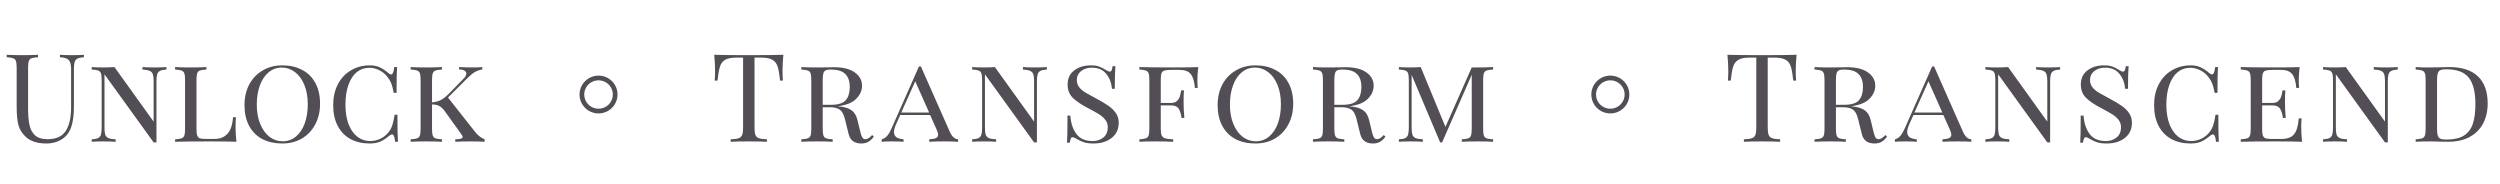 <svg width="529" height="39" viewBox="0 0 529 39" fill="none" xmlns="http://www.w3.org/2000/svg">
<path d="M17.748 12.112C17.141 12.147 16.69 12.242 16.396 12.398C16.101 12.537 15.902 12.779 15.798 13.126C15.694 13.455 15.642 13.949 15.642 14.608V22.434C15.642 23.682 15.555 24.757 15.382 25.658C15.226 26.542 14.957 27.305 14.576 27.946C14.142 28.691 13.501 29.281 12.652 29.714C11.82 30.147 10.875 30.364 9.818 30.364C7.911 30.364 6.455 29.896 5.45 28.96C4.687 28.249 4.176 27.443 3.916 26.542C3.656 25.641 3.526 24.297 3.526 22.512V14.348C3.526 13.689 3.474 13.213 3.37 12.918C3.266 12.623 3.066 12.424 2.772 12.32C2.494 12.216 2.044 12.147 1.42 12.112V11.592C2.148 11.644 3.257 11.67 4.748 11.67C6.152 11.67 7.252 11.644 8.05 11.592V12.112C7.426 12.147 6.966 12.216 6.672 12.32C6.394 12.424 6.204 12.623 6.1 12.918C5.996 13.213 5.944 13.689 5.944 14.348V22.954C5.944 24.341 6.039 25.493 6.23 26.412C6.42 27.331 6.81 28.067 7.4 28.622C8.006 29.177 8.89 29.454 10.052 29.454C11.889 29.454 13.18 28.865 13.926 27.686C14.671 26.507 15.044 24.852 15.044 22.72V14.608C15.044 13.672 14.87 13.031 14.524 12.684C14.194 12.337 13.579 12.147 12.678 12.112V11.592C13.302 11.644 14.186 11.67 15.33 11.67C16.37 11.67 17.176 11.644 17.748 11.592V12.112ZM35.213 14.712C34.607 14.747 34.156 14.842 33.861 14.998C33.567 15.137 33.367 15.379 33.263 15.726C33.159 16.055 33.107 16.549 33.107 17.208V30.13H32.509L22.109 15.726V26.984C22.109 27.66 22.161 28.163 22.265 28.492C22.387 28.821 22.612 29.064 22.941 29.22C23.271 29.359 23.782 29.445 24.475 29.48V30C23.851 29.948 22.967 29.922 21.823 29.922C20.783 29.922 19.977 29.948 19.405 30V29.48C20.012 29.445 20.463 29.359 20.757 29.22C21.052 29.064 21.251 28.821 21.355 28.492C21.459 28.145 21.511 27.643 21.511 26.984V16.948C21.511 16.289 21.459 15.813 21.355 15.518C21.251 15.223 21.052 15.024 20.757 14.92C20.48 14.816 20.029 14.747 19.405 14.712V14.192C19.977 14.244 20.783 14.27 21.823 14.27C22.759 14.27 23.557 14.244 24.215 14.192L32.509 25.736V17.208C32.509 16.532 32.449 16.029 32.327 15.7C32.223 15.371 32.007 15.137 31.677 14.998C31.348 14.842 30.837 14.747 30.143 14.712V14.192C30.767 14.244 31.651 14.27 32.795 14.27C33.835 14.27 34.641 14.244 35.213 14.192V14.712ZM43.682 14.712C43.058 14.747 42.599 14.816 42.304 14.92C42.026 15.024 41.836 15.223 41.732 15.518C41.628 15.813 41.576 16.289 41.576 16.948V27.244C41.576 27.903 41.628 28.379 41.732 28.674C41.836 28.969 42.026 29.168 42.304 29.272C42.599 29.359 43.058 29.402 43.682 29.402H45.32C46.516 29.402 47.443 29.047 48.102 28.336C48.778 27.625 49.185 26.447 49.324 24.8H49.922C49.87 25.337 49.844 26.048 49.844 26.932C49.844 27.833 49.904 28.856 50.026 30C48.899 29.948 47.001 29.922 44.332 29.922C41.125 29.922 38.699 29.948 37.052 30V29.48C37.676 29.445 38.127 29.376 38.404 29.272C38.699 29.168 38.898 28.969 39.002 28.674C39.106 28.379 39.158 27.903 39.158 27.244V16.948C39.158 16.289 39.106 15.813 39.002 15.518C38.898 15.223 38.699 15.024 38.404 14.92C38.127 14.816 37.676 14.747 37.052 14.712V14.192C37.78 14.244 38.889 14.27 40.38 14.27C41.767 14.27 42.867 14.244 43.682 14.192V14.712ZM59.742 13.828C61.337 13.828 62.732 14.149 63.928 14.79C65.142 15.414 66.078 16.341 66.736 17.572C67.395 18.785 67.724 20.241 67.724 21.94C67.724 23.604 67.378 25.077 66.684 26.36C66.008 27.625 65.064 28.613 63.85 29.324C62.637 30.017 61.259 30.364 59.716 30.364C58.122 30.364 56.718 30.052 55.504 29.428C54.308 28.787 53.381 27.859 52.722 26.646C52.064 25.415 51.734 23.951 51.734 22.252C51.734 20.588 52.072 19.123 52.748 17.858C53.442 16.575 54.395 15.587 55.608 14.894C56.822 14.183 58.2 13.828 59.742 13.828ZM59.638 14.296C58.581 14.296 57.645 14.634 56.83 15.31C56.033 15.969 55.418 16.896 54.984 18.092C54.551 19.271 54.334 20.623 54.334 22.148C54.334 23.691 54.577 25.051 55.062 26.23C55.548 27.409 56.206 28.319 57.038 28.96C57.87 29.584 58.798 29.896 59.82 29.896C60.878 29.896 61.805 29.567 62.602 28.908C63.417 28.232 64.041 27.305 64.474 26.126C64.908 24.93 65.124 23.569 65.124 22.044C65.124 20.501 64.882 19.141 64.396 17.962C63.911 16.783 63.252 15.882 62.42 15.258C61.588 14.617 60.661 14.296 59.638 14.296ZM78.247 13.828C79.096 13.828 79.815 13.975 80.405 14.27C80.994 14.547 81.609 14.963 82.251 15.518C82.441 15.674 82.606 15.752 82.745 15.752C83.091 15.752 83.317 15.232 83.421 14.192H84.019C83.949 15.232 83.915 17.052 83.915 19.652H83.317C83.143 18.751 82.97 18.083 82.797 17.65C82.623 17.217 82.363 16.775 82.017 16.324C81.531 15.683 80.951 15.197 80.275 14.868C79.599 14.521 78.888 14.348 78.143 14.348C77.12 14.348 76.227 14.66 75.465 15.284C74.719 15.908 74.139 16.809 73.723 17.988C73.307 19.167 73.099 20.553 73.099 22.148C73.099 23.777 73.324 25.173 73.775 26.334C74.243 27.478 74.867 28.353 75.647 28.96C76.444 29.549 77.337 29.844 78.325 29.844C79.087 29.844 79.815 29.679 80.509 29.35C81.219 29.003 81.817 28.509 82.303 27.868C82.632 27.417 82.875 26.941 83.031 26.438C83.204 25.935 83.36 25.216 83.499 24.28H84.097C84.097 27.001 84.131 28.908 84.201 30H83.603C83.551 29.463 83.473 29.073 83.369 28.83C83.265 28.57 83.126 28.44 82.953 28.44C82.814 28.44 82.641 28.518 82.433 28.674C81.774 29.229 81.133 29.653 80.509 29.948C79.885 30.225 79.122 30.364 78.221 30.364C76.678 30.364 75.326 30.052 74.165 29.428C73.003 28.787 72.102 27.859 71.461 26.646C70.819 25.415 70.499 23.951 70.499 22.252C70.499 20.588 70.828 19.123 71.487 17.858C72.145 16.575 73.064 15.587 74.243 14.894C75.421 14.183 76.756 13.828 78.247 13.828ZM100.518 27.894C101.124 28.657 101.8 29.185 102.546 29.48V30C101.714 29.948 100.743 29.922 99.634 29.922C98.455 29.922 97.354 29.948 96.332 30V29.48C96.886 29.463 97.285 29.419 97.528 29.35C97.77 29.263 97.892 29.142 97.892 28.986C97.892 28.813 97.779 28.587 97.554 28.31L94.096 23.5C93.749 23.015 93.385 22.668 93.004 22.46C92.622 22.235 92.094 22.113 91.418 22.096V27.244C91.418 27.903 91.47 28.379 91.574 28.674C91.678 28.969 91.868 29.168 92.146 29.272C92.44 29.376 92.9 29.445 93.524 29.48V30C92.726 29.948 91.626 29.922 90.222 29.922C88.731 29.922 87.622 29.948 86.894 30V29.48C87.518 29.445 87.968 29.376 88.246 29.272C88.54 29.168 88.74 28.969 88.844 28.674C88.948 28.379 89 27.903 89 27.244V16.948C89 16.289 88.948 15.813 88.844 15.518C88.74 15.223 88.54 15.024 88.246 14.92C87.968 14.816 87.518 14.747 86.894 14.712V14.192C87.622 14.244 88.731 14.27 90.222 14.27C91.608 14.27 92.709 14.244 93.524 14.192V14.712C92.9 14.747 92.44 14.816 92.146 14.92C91.868 15.024 91.678 15.223 91.574 15.518C91.47 15.813 91.418 16.289 91.418 16.948V21.654C92.024 21.619 92.596 21.481 93.134 21.238C93.671 20.978 94.26 20.536 94.902 19.912L97.996 16.74C98.446 16.324 98.672 15.934 98.672 15.57C98.672 15.31 98.542 15.102 98.282 14.946C98.022 14.79 97.64 14.703 97.138 14.686V14.192C98.074 14.244 99.096 14.27 100.206 14.27C100.951 14.27 101.566 14.244 102.052 14.192V14.686C101.428 14.807 100.908 14.989 100.492 15.232C100.076 15.475 99.538 15.917 98.88 16.558L94.798 20.64L100.518 27.894Z" fill="#534E55"/>
<path d="M165.766 11.592C165.644 12.823 165.584 13.932 165.584 14.92C165.584 15.787 165.61 16.497 165.662 17.052H165.064C164.925 15.717 164.752 14.729 164.544 14.088C164.336 13.429 163.972 12.953 163.452 12.658C162.932 12.346 162.134 12.19 161.06 12.19H159.656V26.984C159.656 27.712 159.725 28.241 159.864 28.57C160.002 28.899 160.245 29.125 160.592 29.246C160.938 29.367 161.502 29.445 162.282 29.48V30C161.38 29.948 160.106 29.922 158.46 29.922C156.726 29.922 155.444 29.948 154.612 30V29.48C155.392 29.445 155.955 29.367 156.302 29.246C156.648 29.125 156.891 28.899 157.03 28.57C157.168 28.241 157.238 27.712 157.238 26.984V12.19H155.834C154.759 12.19 153.962 12.346 153.442 12.658C152.922 12.953 152.558 13.429 152.35 14.088C152.142 14.729 151.968 15.717 151.83 17.052H151.232C151.284 16.497 151.31 15.787 151.31 14.92C151.31 13.932 151.249 12.823 151.128 11.592C152.566 11.644 155.01 11.67 158.46 11.67C161.892 11.67 164.327 11.644 165.766 11.592ZM184.904 28.908C184.575 29.376 184.193 29.74 183.76 30C183.344 30.243 182.841 30.364 182.252 30.364C180.796 30.364 179.903 29.705 179.574 28.388L178.768 25.138C178.525 24.167 178.161 23.517 177.676 23.188C177.208 22.859 176.506 22.694 175.57 22.694H174.088V27.244C174.088 27.903 174.14 28.379 174.244 28.674C174.348 28.969 174.539 29.168 174.816 29.272C175.111 29.376 175.57 29.445 176.194 29.48V30C175.397 29.948 174.296 29.922 172.892 29.922C171.401 29.922 170.292 29.948 169.564 30V29.48C170.188 29.445 170.639 29.376 170.916 29.272C171.211 29.168 171.41 28.969 171.514 28.674C171.618 28.379 171.67 27.903 171.67 27.244V16.948C171.67 16.289 171.618 15.813 171.514 15.518C171.41 15.223 171.211 15.024 170.916 14.92C170.639 14.816 170.188 14.747 169.564 14.712V14.192C170.292 14.244 171.349 14.27 172.736 14.27L175.388 14.244C175.683 14.227 176.021 14.218 176.402 14.218C178.343 14.218 179.825 14.582 180.848 15.31C181.888 16.038 182.408 16.983 182.408 18.144C182.408 19.149 182.001 20.068 181.186 20.9C180.389 21.732 179.071 22.261 177.234 22.486C177.581 22.521 177.875 22.555 178.118 22.59C179.037 22.729 179.765 23.006 180.302 23.422C180.839 23.838 181.221 24.505 181.446 25.424L182.018 27.79C182.157 28.397 182.304 28.83 182.46 29.09C182.633 29.333 182.85 29.454 183.11 29.454C183.543 29.454 184.02 29.159 184.54 28.57L184.904 28.908ZM175.752 14.712C175.284 14.712 174.929 14.773 174.686 14.894C174.461 15.015 174.305 15.232 174.218 15.544C174.131 15.856 174.088 16.324 174.088 16.948V22.174H175.83C177.355 22.174 178.395 21.853 178.95 21.212C179.522 20.553 179.808 19.626 179.808 18.43C179.808 17.182 179.487 16.255 178.846 15.648C178.222 15.024 177.191 14.712 175.752 14.712ZM200.947 27.816C201.415 28.891 202.013 29.445 202.741 29.48V30C202.047 29.948 201.12 29.922 199.959 29.922C198.468 29.922 197.359 29.948 196.631 30V29.48C197.272 29.445 197.74 29.359 198.035 29.22C198.347 29.081 198.503 28.847 198.503 28.518C198.503 28.241 198.381 27.833 198.139 27.296L196.813 24.332H190.495L189.611 26.282C189.316 26.958 189.169 27.513 189.169 27.946C189.169 28.397 189.325 28.752 189.637 29.012C189.966 29.255 190.486 29.411 191.197 29.48V30C190.677 29.948 189.888 29.922 188.831 29.922C187.773 29.922 187.019 29.948 186.569 30V29.48C187.037 29.359 187.435 29.099 187.765 28.7C188.094 28.284 188.406 27.738 188.701 27.062L194.447 14.062H194.863L200.947 27.816ZM196.605 23.812L193.667 17.208L190.703 23.812H196.605ZM221.518 14.712C220.911 14.747 220.461 14.842 220.166 14.998C219.871 15.137 219.672 15.379 219.568 15.726C219.464 16.055 219.412 16.549 219.412 17.208V30.13H218.814L208.414 15.726V26.984C208.414 27.66 208.466 28.163 208.57 28.492C208.691 28.821 208.917 29.064 209.246 29.22C209.575 29.359 210.087 29.445 210.78 29.48V30C210.156 29.948 209.272 29.922 208.128 29.922C207.088 29.922 206.282 29.948 205.71 30V29.48C206.317 29.445 206.767 29.359 207.062 29.22C207.357 29.064 207.556 28.821 207.66 28.492C207.764 28.145 207.816 27.643 207.816 26.984V16.948C207.816 16.289 207.764 15.813 207.66 15.518C207.556 15.223 207.357 15.024 207.062 14.92C206.785 14.816 206.334 14.747 205.71 14.712V14.192C206.282 14.244 207.088 14.27 208.128 14.27C209.064 14.27 209.861 14.244 210.52 14.192L218.814 25.736V17.208C218.814 16.532 218.753 16.029 218.632 15.7C218.528 15.371 218.311 15.137 217.982 14.998C217.653 14.842 217.141 14.747 216.448 14.712V14.192C217.072 14.244 217.956 14.27 219.1 14.27C220.14 14.27 220.946 14.244 221.518 14.192V14.712ZM230.794 13.828C231.557 13.828 232.155 13.915 232.588 14.088C233.039 14.244 233.498 14.478 233.966 14.79C234.348 15.033 234.642 15.154 234.85 15.154C235.006 15.154 235.128 15.067 235.214 14.894C235.301 14.703 235.37 14.409 235.422 14.01H236.02C235.934 14.911 235.89 16.506 235.89 18.794H235.292C235.188 17.546 234.781 16.489 234.07 15.622C233.377 14.755 232.363 14.322 231.028 14.322C230.11 14.322 229.347 14.565 228.74 15.05C228.151 15.535 227.856 16.151 227.856 16.896C227.856 17.433 227.986 17.901 228.246 18.3C228.524 18.699 228.87 19.045 229.286 19.34C229.72 19.617 230.326 19.964 231.106 20.38L231.964 20.848C233.039 21.42 233.897 21.931 234.538 22.382C235.197 22.833 235.726 23.353 236.124 23.942C236.523 24.514 236.722 25.181 236.722 25.944C236.722 27.348 236.211 28.44 235.188 29.22C234.183 29.983 232.918 30.364 231.392 30.364C230.56 30.364 229.876 30.277 229.338 30.104C228.818 29.931 228.316 29.697 227.83 29.402C227.449 29.159 227.154 29.038 226.946 29.038C226.79 29.038 226.669 29.133 226.582 29.324C226.496 29.497 226.426 29.783 226.374 30.182H225.776C225.846 29.333 225.88 27.426 225.88 24.462H226.478C226.6 26.074 227.033 27.374 227.778 28.362C228.524 29.35 229.668 29.844 231.21 29.844C232.077 29.844 232.822 29.601 233.446 29.116C234.088 28.613 234.408 27.877 234.408 26.906C234.408 26.334 234.244 25.831 233.914 25.398C233.585 24.947 233.143 24.549 232.588 24.202C232.034 23.855 231.262 23.422 230.274 22.902C228.853 22.174 227.77 21.446 227.024 20.718C226.279 19.99 225.906 19.045 225.906 17.884C225.906 16.601 226.374 15.605 227.31 14.894C228.264 14.183 229.425 13.828 230.794 13.828ZM253.548 14.192C253.427 15.232 253.366 16.168 253.366 17C253.366 17.676 253.392 18.213 253.444 18.612H252.846C252.725 17.191 252.422 16.203 251.936 15.648C251.468 15.076 250.697 14.79 249.622 14.79H247.724C247.1 14.79 246.641 14.842 246.346 14.946C246.069 15.033 245.878 15.223 245.774 15.518C245.67 15.813 245.618 16.289 245.618 16.948V21.784H247.776C248.331 21.784 248.756 21.645 249.05 21.368C249.345 21.073 249.544 20.761 249.648 20.432C249.752 20.085 249.848 19.652 249.934 19.132H250.532C250.48 19.721 250.454 20.363 250.454 21.056V22.044C250.454 22.72 250.506 23.691 250.61 24.956H250.012C249.908 24.124 249.709 23.474 249.414 23.006C249.12 22.538 248.574 22.304 247.776 22.304H245.618V27.244C245.618 27.903 245.688 28.379 245.826 28.674C245.965 28.969 246.208 29.168 246.554 29.272C246.901 29.376 247.464 29.445 248.244 29.48V30C247.343 29.948 246.069 29.922 244.422 29.922C242.932 29.922 241.822 29.948 241.094 30V29.48C241.718 29.445 242.169 29.376 242.446 29.272C242.741 29.168 242.94 28.969 243.044 28.674C243.148 28.379 243.2 27.903 243.2 27.244V16.948C243.2 16.289 243.148 15.813 243.044 15.518C242.94 15.223 242.741 15.024 242.446 14.92C242.169 14.816 241.718 14.747 241.094 14.712V14.192C242.741 14.244 245.168 14.27 248.374 14.27C250.801 14.27 252.526 14.244 253.548 14.192ZM265.659 13.828C267.253 13.828 268.649 14.149 269.845 14.79C271.058 15.414 271.994 16.341 272.653 17.572C273.311 18.785 273.641 20.241 273.641 21.94C273.641 23.604 273.294 25.077 272.601 26.36C271.925 27.625 270.98 28.613 269.767 29.324C268.553 30.017 267.175 30.364 265.633 30.364C264.038 30.364 262.634 30.052 261.421 29.428C260.225 28.787 259.297 27.859 258.639 26.646C257.98 25.415 257.651 23.951 257.651 22.252C257.651 20.588 257.989 19.123 258.665 17.858C259.358 16.575 260.311 15.587 261.525 14.894C262.738 14.183 264.116 13.828 265.659 13.828ZM265.555 14.296C264.497 14.296 263.561 14.634 262.747 15.31C261.949 15.969 261.334 16.896 260.901 18.092C260.467 19.271 260.251 20.623 260.251 22.148C260.251 23.691 260.493 25.051 260.979 26.23C261.464 27.409 262.123 28.319 262.955 28.96C263.787 29.584 264.714 29.896 265.737 29.896C266.794 29.896 267.721 29.567 268.519 28.908C269.333 28.232 269.957 27.305 270.391 26.126C270.824 24.93 271.041 23.569 271.041 22.044C271.041 20.501 270.798 19.141 270.313 17.962C269.827 16.783 269.169 15.882 268.337 15.258C267.505 14.617 266.577 14.296 265.555 14.296ZM293.165 28.908C292.835 29.376 292.454 29.74 292.021 30C291.605 30.243 291.102 30.364 290.513 30.364C289.057 30.364 288.164 29.705 287.835 28.388L287.029 25.138C286.786 24.167 286.422 23.517 285.937 23.188C285.469 22.859 284.767 22.694 283.831 22.694H282.349V27.244C282.349 27.903 282.401 28.379 282.505 28.674C282.609 28.969 282.799 29.168 283.077 29.272C283.371 29.376 283.831 29.445 284.455 29.48V30C283.657 29.948 282.557 29.922 281.153 29.922C279.662 29.922 278.553 29.948 277.825 30V29.48C278.449 29.445 278.899 29.376 279.177 29.272C279.471 29.168 279.671 28.969 279.775 28.674C279.879 28.379 279.931 27.903 279.931 27.244V16.948C279.931 16.289 279.879 15.813 279.775 15.518C279.671 15.223 279.471 15.024 279.177 14.92C278.899 14.816 278.449 14.747 277.825 14.712V14.192C278.553 14.244 279.61 14.27 280.997 14.27L283.649 14.244C283.943 14.227 284.281 14.218 284.663 14.218C286.604 14.218 288.086 14.582 289.109 15.31C290.149 16.038 290.669 16.983 290.669 18.144C290.669 19.149 290.261 20.068 289.447 20.9C288.649 21.732 287.332 22.261 285.495 22.486C285.841 22.521 286.136 22.555 286.379 22.59C287.297 22.729 288.025 23.006 288.563 23.422C289.1 23.838 289.481 24.505 289.707 25.424L290.279 27.79C290.417 28.397 290.565 28.83 290.721 29.09C290.894 29.333 291.111 29.454 291.371 29.454C291.804 29.454 292.281 29.159 292.801 28.57L293.165 28.908ZM284.013 14.712C283.545 14.712 283.189 14.773 282.947 14.894C282.721 15.015 282.565 15.232 282.479 15.544C282.392 15.856 282.349 16.324 282.349 16.948V22.174H284.091C285.616 22.174 286.656 21.853 287.211 21.212C287.783 20.553 288.069 19.626 288.069 18.43C288.069 17.182 287.748 16.255 287.107 15.648C286.483 15.024 285.451 14.712 284.013 14.712ZM315.941 14.712C315.317 14.747 314.858 14.816 314.563 14.92C314.286 15.024 314.095 15.223 313.991 15.518C313.887 15.813 313.835 16.289 313.835 16.948V27.244C313.835 27.903 313.887 28.379 313.991 28.674C314.095 28.969 314.286 29.168 314.563 29.272C314.858 29.376 315.317 29.445 315.941 29.48V30C315.144 29.948 314.043 29.922 312.639 29.922C311.148 29.922 310.039 29.948 309.311 30V29.48C309.935 29.445 310.386 29.376 310.663 29.272C310.958 29.168 311.157 28.969 311.261 28.674C311.365 28.379 311.417 27.903 311.417 27.244V15.83L305.151 30.13H304.735L298.703 15.856V26.984C298.703 27.66 298.755 28.163 298.859 28.492C298.98 28.821 299.206 29.064 299.535 29.22C299.864 29.359 300.376 29.445 301.069 29.48V30C300.445 29.948 299.561 29.922 298.417 29.922C297.377 29.922 296.571 29.948 295.999 30V29.48C296.606 29.445 297.056 29.359 297.351 29.22C297.646 29.064 297.845 28.821 297.949 28.492C298.053 28.145 298.105 27.643 298.105 26.984V16.948C298.105 16.289 298.053 15.813 297.949 15.518C297.845 15.223 297.646 15.024 297.351 14.92C297.074 14.816 296.623 14.747 295.999 14.712V14.192C296.571 14.244 297.377 14.27 298.417 14.27C299.249 14.27 299.986 14.244 300.627 14.192L305.853 26.854L311.417 14.27H312.639C314.043 14.27 315.144 14.244 315.941 14.192V14.712Z" fill="#534E55"/>
<path d="M130.17 20C130.17 21.931 128.596 23.5 126.65 23.5C124.703 23.5 123.129 21.931 123.129 20C123.129 18.069 124.703 16.5 126.65 16.5C128.596 16.5 130.17 18.069 130.17 20Z" stroke="#534E55"/>
<path d="M380.16 11.592C380.039 12.823 379.978 13.932 379.978 14.92C379.978 15.787 380.004 16.497 380.056 17.052H379.458C379.32 15.717 379.146 14.729 378.938 14.088C378.73 13.429 378.366 12.953 377.846 12.658C377.326 12.346 376.529 12.19 375.454 12.19H374.05V26.984C374.05 27.712 374.12 28.241 374.258 28.57C374.397 28.899 374.64 29.125 374.986 29.246C375.333 29.367 375.896 29.445 376.676 29.48V30C375.775 29.948 374.501 29.922 372.854 29.922C371.121 29.922 369.838 29.948 369.006 30V29.48C369.786 29.445 370.35 29.367 370.696 29.246C371.043 29.125 371.286 28.899 371.424 28.57C371.563 28.241 371.632 27.712 371.632 26.984V12.19H370.228C369.154 12.19 368.356 12.346 367.836 12.658C367.316 12.953 366.952 13.429 366.744 14.088C366.536 14.729 366.363 15.717 366.224 17.052H365.626C365.678 16.497 365.704 15.787 365.704 14.92C365.704 13.932 365.644 12.823 365.522 11.592C366.961 11.644 369.405 11.67 372.854 11.67C376.286 11.67 378.722 11.644 380.16 11.592ZM399.299 28.908C398.969 29.376 398.588 29.74 398.155 30C397.739 30.243 397.236 30.364 396.647 30.364C395.191 30.364 394.298 29.705 393.969 28.388L393.163 25.138C392.92 24.167 392.556 23.517 392.071 23.188C391.603 22.859 390.901 22.694 389.965 22.694H388.483V27.244C388.483 27.903 388.535 28.379 388.639 28.674C388.743 28.969 388.933 29.168 389.211 29.272C389.505 29.376 389.965 29.445 390.589 29.48V30C389.791 29.948 388.691 29.922 387.287 29.922C385.796 29.922 384.687 29.948 383.959 30V29.48C384.583 29.445 385.033 29.376 385.311 29.272C385.605 29.168 385.805 28.969 385.909 28.674C386.013 28.379 386.065 27.903 386.065 27.244V16.948C386.065 16.289 386.013 15.813 385.909 15.518C385.805 15.223 385.605 15.024 385.311 14.92C385.033 14.816 384.583 14.747 383.959 14.712V14.192C384.687 14.244 385.744 14.27 387.131 14.27L389.783 14.244C390.077 14.227 390.415 14.218 390.797 14.218C392.738 14.218 394.22 14.582 395.243 15.31C396.283 16.038 396.803 16.983 396.803 18.144C396.803 19.149 396.395 20.068 395.581 20.9C394.783 21.732 393.466 22.261 391.629 22.486C391.975 22.521 392.27 22.555 392.513 22.59C393.431 22.729 394.159 23.006 394.697 23.422C395.234 23.838 395.615 24.505 395.841 25.424L396.413 27.79C396.551 28.397 396.699 28.83 396.855 29.09C397.028 29.333 397.245 29.454 397.505 29.454C397.938 29.454 398.415 29.159 398.935 28.57L399.299 28.908ZM390.147 14.712C389.679 14.712 389.323 14.773 389.081 14.894C388.855 15.015 388.699 15.232 388.613 15.544C388.526 15.856 388.483 16.324 388.483 16.948V22.174H390.225C391.75 22.174 392.79 21.853 393.345 21.212C393.917 20.553 394.203 19.626 394.203 18.43C394.203 17.182 393.882 16.255 393.241 15.648C392.617 15.024 391.585 14.712 390.147 14.712ZM415.341 27.816C415.809 28.891 416.407 29.445 417.135 29.48V30C416.442 29.948 415.515 29.922 414.353 29.922C412.863 29.922 411.753 29.948 411.025 30V29.48C411.667 29.445 412.135 29.359 412.429 29.22C412.741 29.081 412.897 28.847 412.897 28.518C412.897 28.241 412.776 27.833 412.533 27.296L411.207 24.332H404.889L404.005 26.282C403.711 26.958 403.563 27.513 403.563 27.946C403.563 28.397 403.719 28.752 404.031 29.012C404.361 29.255 404.881 29.411 405.591 29.48V30C405.071 29.948 404.283 29.922 403.225 29.922C402.168 29.922 401.414 29.948 400.963 30V29.48C401.431 29.359 401.83 29.099 402.159 28.7C402.489 28.284 402.801 27.738 403.095 27.062L408.841 14.062H409.257L415.341 27.816ZM410.999 23.812L408.061 17.208L405.097 23.812H410.999ZM435.913 14.712C435.306 14.747 434.855 14.842 434.561 14.998C434.266 15.137 434.067 15.379 433.963 15.726C433.859 16.055 433.807 16.549 433.807 17.208V30.13H433.209L422.809 15.726V26.984C422.809 27.66 422.861 28.163 422.965 28.492C423.086 28.821 423.311 29.064 423.641 29.22C423.97 29.359 424.481 29.445 425.175 29.48V30C424.551 29.948 423.667 29.922 422.523 29.922C421.483 29.922 420.677 29.948 420.105 30V29.48C420.711 29.445 421.162 29.359 421.457 29.22C421.751 29.064 421.951 28.821 422.055 28.492C422.159 28.145 422.211 27.643 422.211 26.984V16.948C422.211 16.289 422.159 15.813 422.055 15.518C421.951 15.223 421.751 15.024 421.457 14.92C421.179 14.816 420.729 14.747 420.105 14.712V14.192C420.677 14.244 421.483 14.27 422.523 14.27C423.459 14.27 424.256 14.244 424.915 14.192L433.209 25.736V17.208C433.209 16.532 433.148 16.029 433.027 15.7C432.923 15.371 432.706 15.137 432.377 14.998C432.047 14.842 431.536 14.747 430.843 14.712V14.192C431.467 14.244 432.351 14.27 433.495 14.27C434.535 14.27 435.341 14.244 435.913 14.192V14.712ZM445.189 13.828C445.952 13.828 446.55 13.915 446.983 14.088C447.434 14.244 447.893 14.478 448.361 14.79C448.742 15.033 449.037 15.154 449.245 15.154C449.401 15.154 449.522 15.067 449.609 14.894C449.696 14.703 449.765 14.409 449.817 14.01H450.415C450.328 14.911 450.285 16.506 450.285 18.794H449.687C449.583 17.546 449.176 16.489 448.465 15.622C447.772 14.755 446.758 14.322 445.423 14.322C444.504 14.322 443.742 14.565 443.135 15.05C442.546 15.535 442.251 16.151 442.251 16.896C442.251 17.433 442.381 17.901 442.641 18.3C442.918 18.699 443.265 19.045 443.681 19.34C444.114 19.617 444.721 19.964 445.501 20.38L446.359 20.848C447.434 21.42 448.292 21.931 448.933 22.382C449.592 22.833 450.12 23.353 450.519 23.942C450.918 24.514 451.117 25.181 451.117 25.944C451.117 27.348 450.606 28.44 449.583 29.22C448.578 29.983 447.312 30.364 445.787 30.364C444.955 30.364 444.27 30.277 443.733 30.104C443.213 29.931 442.71 29.697 442.225 29.402C441.844 29.159 441.549 29.038 441.341 29.038C441.185 29.038 441.064 29.133 440.977 29.324C440.89 29.497 440.821 29.783 440.769 30.182H440.171C440.24 29.333 440.275 27.426 440.275 24.462H440.873C440.994 26.074 441.428 27.374 442.173 28.362C442.918 29.35 444.062 29.844 445.605 29.844C446.472 29.844 447.217 29.601 447.841 29.116C448.482 28.613 448.803 27.877 448.803 26.906C448.803 26.334 448.638 25.831 448.309 25.398C447.98 24.947 447.538 24.549 446.983 24.202C446.428 23.855 445.657 23.422 444.669 22.902C443.248 22.174 442.164 21.446 441.419 20.718C440.674 19.99 440.301 19.045 440.301 17.884C440.301 16.601 440.769 15.605 441.705 14.894C442.658 14.183 443.82 13.828 445.189 13.828ZM463.549 13.828C464.398 13.828 465.118 13.975 465.707 14.27C466.296 14.547 466.912 14.963 467.553 15.518C467.744 15.674 467.908 15.752 468.047 15.752C468.394 15.752 468.619 15.232 468.723 14.192H469.321C469.252 15.232 469.217 17.052 469.217 19.652H468.619C468.446 18.751 468.272 18.083 468.099 17.65C467.926 17.217 467.666 16.775 467.319 16.324C466.834 15.683 466.253 15.197 465.577 14.868C464.901 14.521 464.19 14.348 463.445 14.348C462.422 14.348 461.53 14.66 460.767 15.284C460.022 15.908 459.441 16.809 459.025 17.988C458.609 19.167 458.401 20.553 458.401 22.148C458.401 23.777 458.626 25.173 459.077 26.334C459.545 27.478 460.169 28.353 460.949 28.96C461.746 29.549 462.639 29.844 463.627 29.844C464.39 29.844 465.118 29.679 465.811 29.35C466.522 29.003 467.12 28.509 467.605 27.868C467.934 27.417 468.177 26.941 468.333 26.438C468.506 25.935 468.662 25.216 468.801 24.28H469.399C469.399 27.001 469.434 28.908 469.503 30H468.905C468.853 29.463 468.775 29.073 468.671 28.83C468.567 28.57 468.428 28.44 468.255 28.44C468.116 28.44 467.943 28.518 467.735 28.674C467.076 29.229 466.435 29.653 465.811 29.948C465.187 30.225 464.424 30.364 463.523 30.364C461.98 30.364 460.628 30.052 459.467 29.428C458.306 28.787 457.404 27.859 456.763 26.646C456.122 25.415 455.801 23.951 455.801 22.252C455.801 20.588 456.13 19.123 456.789 17.858C457.448 16.575 458.366 15.587 459.545 14.894C460.724 14.183 462.058 13.828 463.549 13.828ZM486.938 26.932C486.938 27.833 486.999 28.856 487.12 30C485.993 29.948 484.095 29.922 481.426 29.922C478.219 29.922 475.793 29.948 474.146 30V29.48C474.77 29.445 475.221 29.376 475.498 29.272C475.793 29.168 475.992 28.969 476.096 28.674C476.2 28.379 476.252 27.903 476.252 27.244V16.948C476.252 16.289 476.2 15.813 476.096 15.518C475.992 15.223 475.793 15.024 475.498 14.92C475.221 14.816 474.77 14.747 474.146 14.712V14.192C475.793 14.244 478.219 14.27 481.426 14.27C483.853 14.27 485.577 14.244 486.6 14.192C486.479 15.232 486.418 16.168 486.418 17C486.418 17.676 486.444 18.213 486.496 18.612H485.898C485.777 17.191 485.473 16.203 484.988 15.648C484.52 15.076 483.749 14.79 482.674 14.79H480.776C480.152 14.79 479.693 14.842 479.398 14.946C479.121 15.033 478.93 15.223 478.826 15.518C478.722 15.813 478.67 16.289 478.67 16.948V21.784H480.828C481.383 21.784 481.807 21.645 482.102 21.368C482.397 21.073 482.596 20.761 482.7 20.432C482.804 20.085 482.899 19.652 482.986 19.132H483.584C483.532 19.721 483.506 20.363 483.506 21.056V22.044C483.506 22.72 483.558 23.691 483.662 24.956H483.064C482.96 24.124 482.761 23.474 482.466 23.006C482.171 22.538 481.625 22.304 480.828 22.304H478.67V27.244C478.67 27.903 478.722 28.379 478.826 28.674C478.93 28.969 479.121 29.168 479.398 29.272C479.693 29.359 480.152 29.402 480.776 29.402H482.674C483.541 29.402 484.225 29.263 484.728 28.986C485.231 28.709 485.612 28.267 485.872 27.66C486.132 27.036 486.314 26.169 486.418 25.06H487.016C486.964 25.528 486.938 26.152 486.938 26.932ZM507.367 14.712C506.76 14.747 506.31 14.842 506.015 14.998C505.72 15.137 505.521 15.379 505.417 15.726C505.313 16.055 505.261 16.549 505.261 17.208V30.13H504.663L494.263 15.726V26.984C494.263 27.66 494.315 28.163 494.419 28.492C494.54 28.821 494.766 29.064 495.095 29.22C495.424 29.359 495.936 29.445 496.629 29.48V30C496.005 29.948 495.121 29.922 493.977 29.922C492.937 29.922 492.131 29.948 491.559 30V29.48C492.166 29.445 492.616 29.359 492.911 29.22C493.206 29.064 493.405 28.821 493.509 28.492C493.613 28.145 493.665 27.643 493.665 26.984V16.948C493.665 16.289 493.613 15.813 493.509 15.518C493.405 15.223 493.206 15.024 492.911 14.92C492.634 14.816 492.183 14.747 491.559 14.712V14.192C492.131 14.244 492.937 14.27 493.977 14.27C494.913 14.27 495.71 14.244 496.369 14.192L504.663 25.736V17.208C504.663 16.532 504.602 16.029 504.481 15.7C504.377 15.371 504.16 15.137 503.831 14.998C503.502 14.842 502.99 14.747 502.297 14.712V14.192C502.921 14.244 503.805 14.27 504.949 14.27C505.989 14.27 506.795 14.244 507.367 14.192V14.712ZM518.254 14.192C520.958 14.192 522.986 14.851 524.338 16.168C525.707 17.468 526.392 19.375 526.392 21.888C526.392 23.517 526.062 24.947 525.404 26.178C524.745 27.391 523.783 28.336 522.518 29.012C521.27 29.671 519.77 30 518.02 30L516.512 29.974C515.541 29.939 514.83 29.922 514.38 29.922C512.958 29.922 511.884 29.948 511.156 30V29.48C511.78 29.445 512.23 29.376 512.508 29.272C512.802 29.168 513.002 28.969 513.106 28.674C513.21 28.379 513.262 27.903 513.262 27.244V16.948C513.262 16.289 513.21 15.813 513.106 15.518C513.002 15.223 512.802 15.024 512.508 14.92C512.23 14.816 511.78 14.747 511.156 14.712V14.192C511.762 14.244 512.603 14.27 513.678 14.27L515.888 14.244C517.066 14.209 517.855 14.192 518.254 14.192ZM517.604 14.66C517.066 14.66 516.659 14.721 516.382 14.842C516.122 14.963 515.94 15.18 515.836 15.492C515.732 15.804 515.68 16.272 515.68 16.896V27.296C515.68 27.92 515.732 28.388 515.836 28.7C515.94 29.012 516.122 29.229 516.382 29.35C516.659 29.471 517.075 29.532 517.63 29.532C519.207 29.532 520.446 29.255 521.348 28.7C522.249 28.128 522.882 27.296 523.246 26.204C523.61 25.112 523.792 23.708 523.792 21.992C523.792 19.461 523.324 17.607 522.388 16.428C521.452 15.249 519.857 14.66 517.604 14.66Z" fill="#534E55"/>
<path d="M344.268 20C344.268 21.931 342.694 23.5 340.747 23.5C338.8 23.5 337.227 21.931 337.227 20C337.227 18.069 338.8 16.5 340.747 16.5C342.694 16.5 344.268 18.069 344.268 20Z" stroke="#534E55"/>
</svg>
